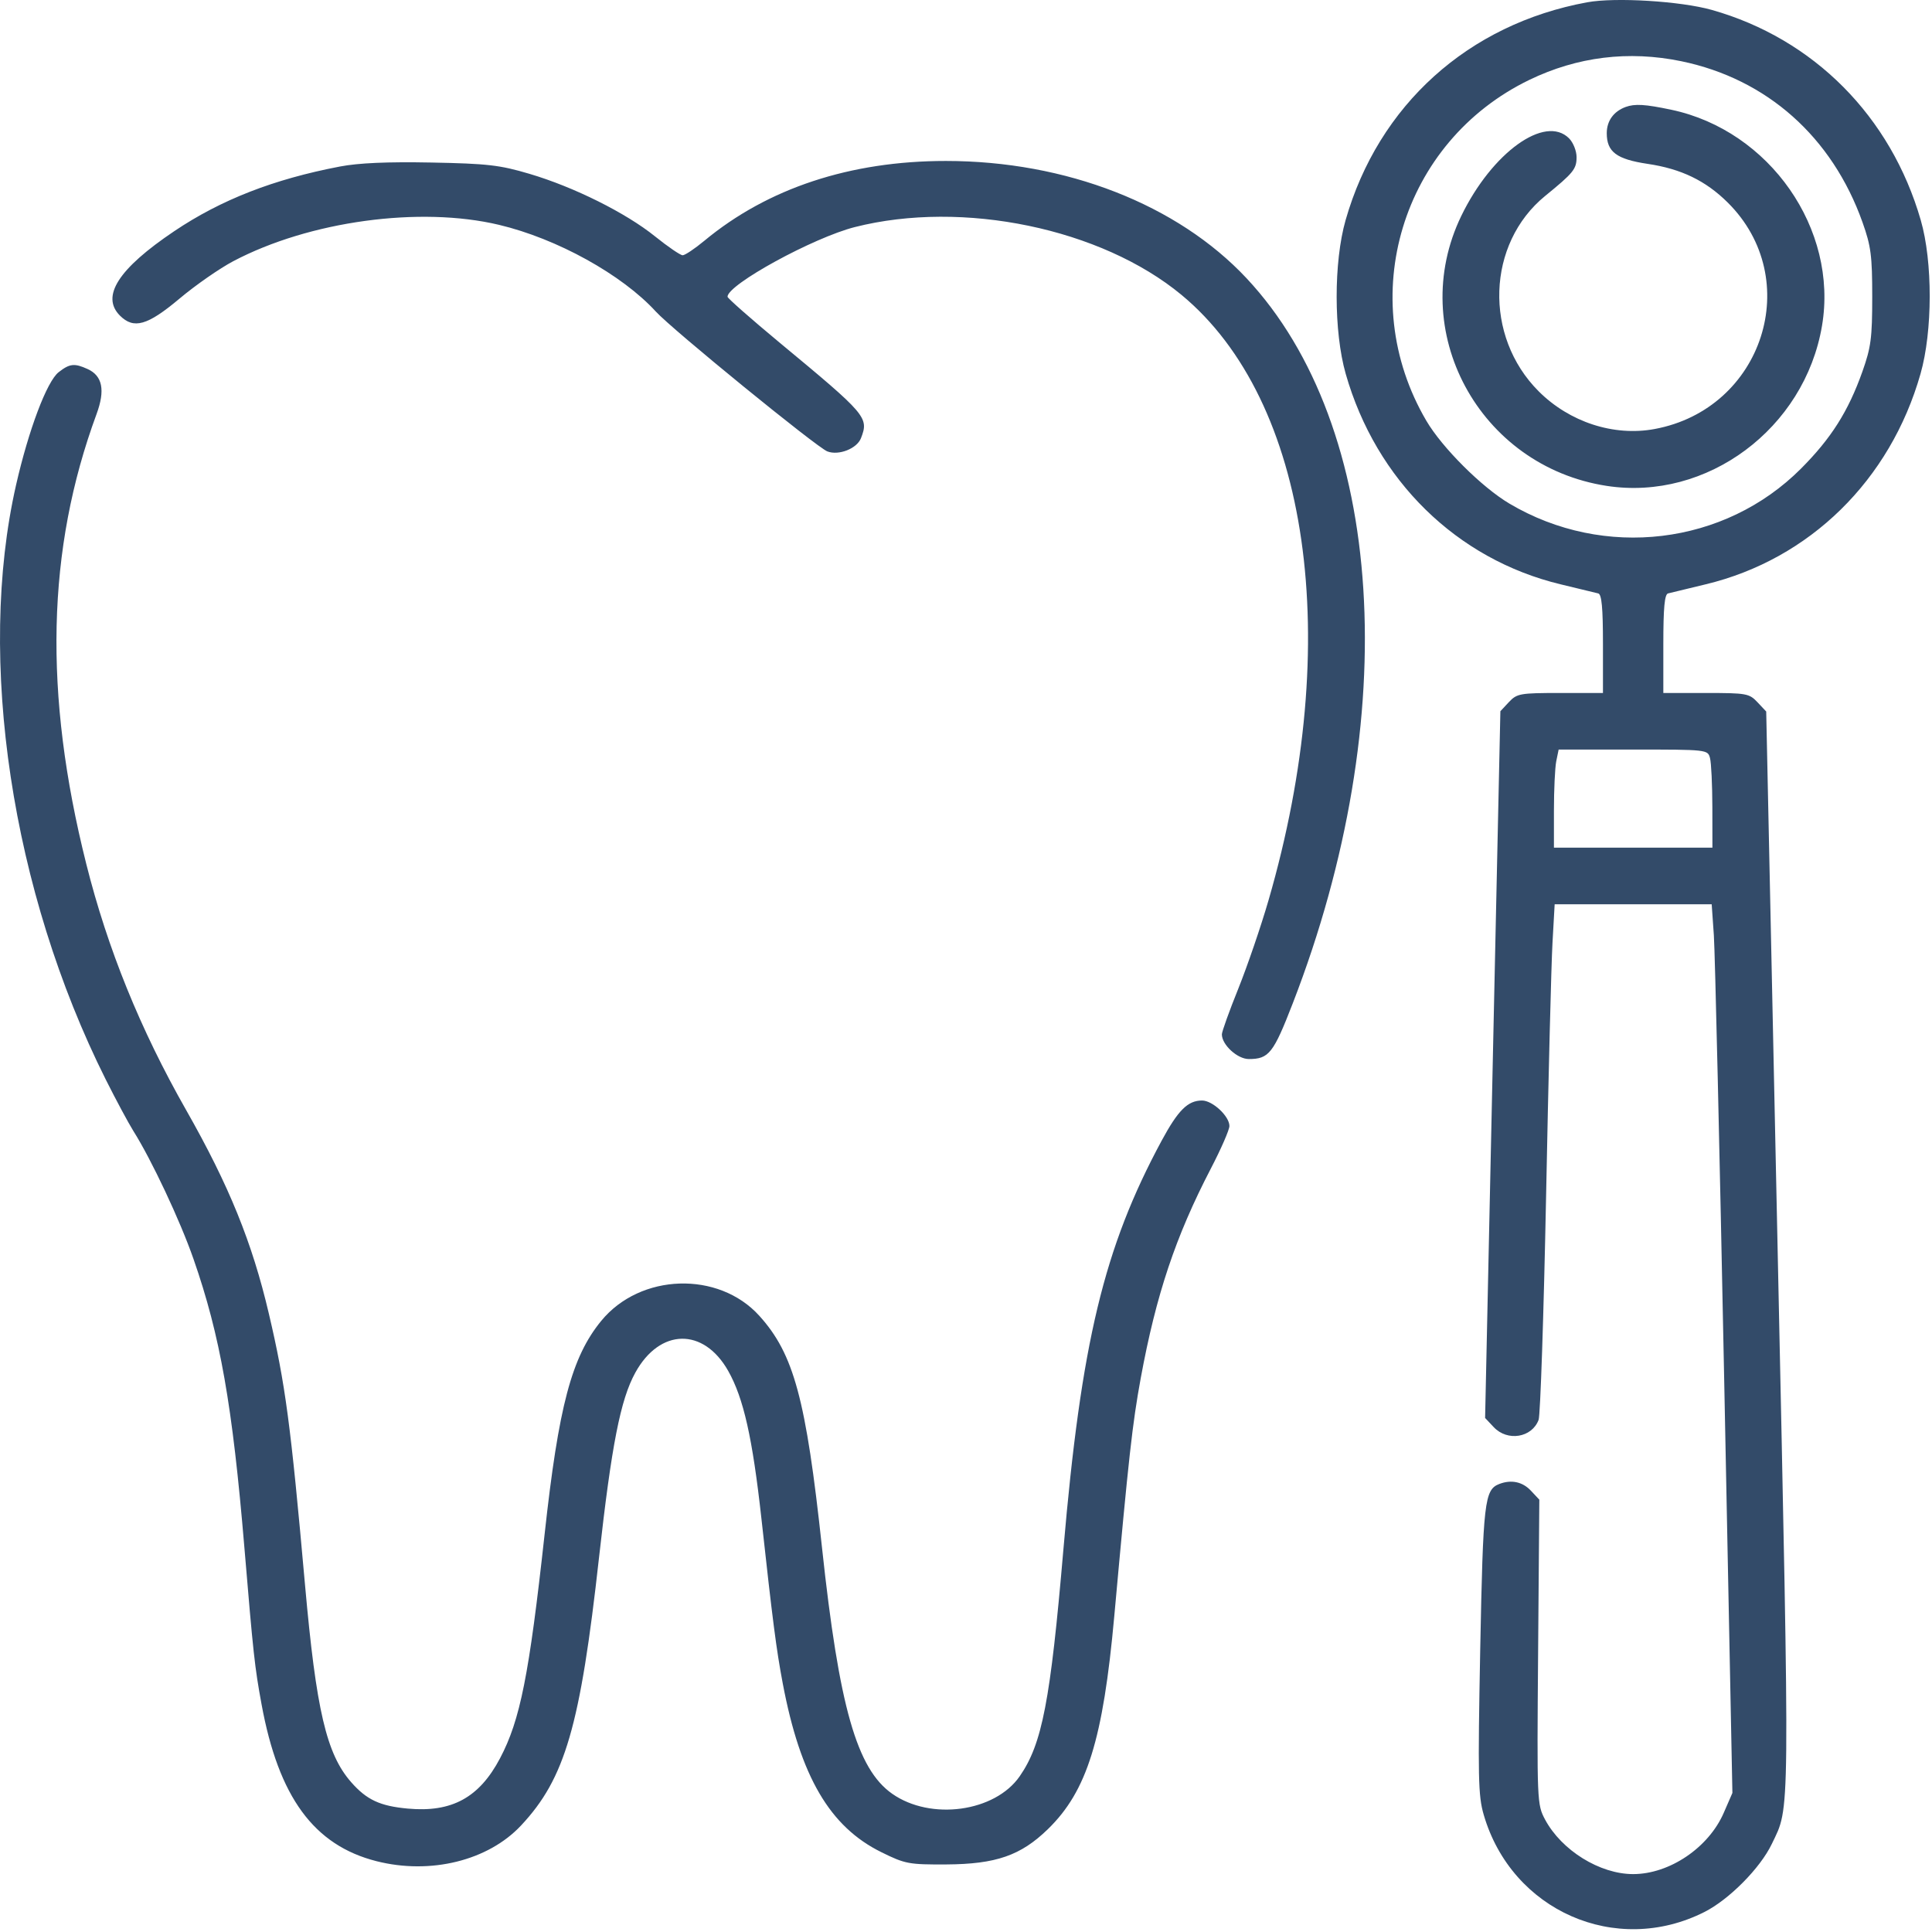 <svg width="32" height="32" viewBox="0 0 32 32" fill="none" xmlns="http://www.w3.org/2000/svg">
<path fill-rule="evenodd" clip-rule="evenodd" d="M26.289 0.038C24.319 0.399 22.831 1.741 22.287 3.647C22.089 4.341 22.09 5.493 22.289 6.191C22.792 7.955 24.128 9.264 25.848 9.678C26.148 9.75 26.429 9.819 26.472 9.829C26.529 9.844 26.55 10.064 26.55 10.664V11.478H25.842C25.174 11.478 25.126 11.487 24.992 11.629L24.851 11.78L24.724 17.633L24.598 23.486L24.741 23.638C24.968 23.879 25.372 23.814 25.484 23.518C25.513 23.442 25.569 21.777 25.608 19.819C25.646 17.861 25.694 15.971 25.714 15.619L25.75 14.978H27.05H28.351L28.387 15.494C28.406 15.777 28.483 19.089 28.558 22.853L28.694 29.697L28.552 30.023C28.302 30.602 27.653 31.041 27.05 31.041C26.498 31.041 25.866 30.649 25.592 30.139C25.458 29.887 25.456 29.852 25.476 27.361L25.496 24.839L25.356 24.69C25.218 24.543 25.032 24.503 24.834 24.579C24.587 24.674 24.565 24.866 24.517 27.325C24.477 29.439 24.483 29.743 24.575 30.058C25.037 31.648 26.764 32.409 28.23 31.669C28.64 31.462 29.156 30.941 29.347 30.541C29.651 29.905 29.647 30.285 29.444 20.733L29.254 11.785L29.11 11.632C28.973 11.486 28.929 11.478 28.258 11.478H27.55V10.664C27.55 10.064 27.571 9.844 27.628 9.829C27.671 9.819 27.952 9.75 28.252 9.678C29.973 9.264 31.309 7.954 31.81 6.191C32.011 5.486 32.013 4.335 31.814 3.647C31.318 1.927 30.04 0.641 28.352 0.164C27.838 0.019 26.754 -0.048 26.289 0.038ZM27.847 1.014C29.265 1.307 30.346 2.268 30.849 3.682C30.989 4.076 31.01 4.235 31.01 4.916C31.01 5.599 30.989 5.754 30.847 6.155C30.613 6.814 30.33 7.26 29.831 7.761C28.566 9.03 26.569 9.27 25.002 8.342C24.544 8.071 23.885 7.414 23.624 6.968C22.431 4.934 23.214 2.347 25.331 1.323C26.125 0.939 26.975 0.834 27.847 1.014ZM26.925 1.772C26.726 1.846 26.613 2.003 26.613 2.206C26.613 2.516 26.775 2.637 27.289 2.714C27.845 2.796 28.25 2.992 28.615 3.353C29.895 4.621 29.201 6.774 27.405 7.106C26.73 7.231 25.996 6.992 25.485 6.481C24.573 5.569 24.624 4.036 25.593 3.245C26.062 2.863 26.113 2.8 26.113 2.603C26.113 2.499 26.057 2.36 25.988 2.291C25.591 1.894 24.713 2.526 24.204 3.575C23.284 5.473 24.495 7.722 26.613 8.048C28.271 8.303 29.89 7.099 30.178 5.397C30.45 3.795 29.312 2.163 27.683 1.818C27.247 1.726 27.079 1.716 26.925 1.772ZM5.631 2.758C4.532 2.968 3.661 3.308 2.886 3.829C1.961 4.451 1.667 4.908 1.987 5.228C2.216 5.456 2.442 5.392 2.972 4.947C3.238 4.723 3.64 4.444 3.864 4.326C5.124 3.662 6.954 3.412 8.265 3.724C9.225 3.952 10.303 4.548 10.863 5.161C11.132 5.456 13.53 7.411 13.704 7.477C13.893 7.549 14.195 7.43 14.261 7.256C14.393 6.914 14.356 6.871 12.909 5.672C12.437 5.28 12.05 4.939 12.05 4.915C12.05 4.713 13.47 3.936 14.159 3.761C15.947 3.307 18.239 3.783 19.569 4.884C21.69 6.64 22.26 10.606 21.01 14.914C20.886 15.342 20.661 15.999 20.511 16.373C20.36 16.747 20.238 17.088 20.238 17.132C20.238 17.305 20.495 17.541 20.684 17.541C21.017 17.541 21.091 17.447 21.412 16.619C23.251 11.872 22.945 7.064 20.647 4.609C19.502 3.386 17.656 2.666 15.666 2.666C14.082 2.666 12.716 3.117 11.666 3.988C11.507 4.12 11.345 4.228 11.307 4.228C11.269 4.228 11.063 4.087 10.849 3.915C10.365 3.525 9.506 3.097 8.769 2.879C8.276 2.733 8.075 2.71 7.144 2.692C6.42 2.678 5.938 2.699 5.631 2.758ZM0.971 6.165C0.776 6.318 0.474 7.12 0.266 8.033C-0.39 10.914 0.191 14.764 1.751 17.879C1.922 18.22 2.128 18.603 2.208 18.731C2.509 19.208 2.984 20.218 3.205 20.853C3.647 22.121 3.85 23.272 4.048 25.634C4.195 27.394 4.218 27.607 4.332 28.228C4.614 29.765 5.199 30.564 6.236 30.827C7.131 31.054 8.086 30.818 8.631 30.235C9.36 29.456 9.611 28.594 9.922 25.795C10.13 23.933 10.277 23.181 10.523 22.735C10.929 21.998 11.653 21.985 12.061 22.706C12.316 23.157 12.464 23.818 12.611 25.148C12.798 26.852 12.859 27.325 12.965 27.884C13.257 29.426 13.744 30.258 14.6 30.679C14.993 30.873 15.054 30.884 15.674 30.881C16.497 30.876 16.908 30.733 17.357 30.296C18.005 29.665 18.271 28.81 18.456 26.768C18.695 24.13 18.755 23.585 18.895 22.822C19.149 21.443 19.472 20.478 20.055 19.356C20.224 19.031 20.363 18.713 20.363 18.65C20.363 18.488 20.084 18.228 19.91 18.228C19.674 18.228 19.514 18.387 19.24 18.894C18.284 20.667 17.907 22.237 17.613 25.666C17.398 28.175 17.262 28.883 16.89 29.42C16.48 30.013 15.416 30.159 14.777 29.71C14.191 29.299 13.898 28.269 13.615 25.634C13.35 23.172 13.149 22.427 12.577 21.794C11.902 21.047 10.605 21.088 9.958 21.878C9.468 22.477 9.253 23.285 9.02 25.416C8.764 27.747 8.616 28.491 8.282 29.123C7.938 29.775 7.483 30.023 6.755 29.956C6.294 29.914 6.073 29.811 5.816 29.518C5.407 29.052 5.237 28.326 5.052 26.25C4.815 23.588 4.727 22.924 4.453 21.758C4.176 20.577 3.794 19.636 3.082 18.384C2.324 17.052 1.782 15.716 1.429 14.31C0.719 11.485 0.773 9.099 1.599 6.859C1.745 6.463 1.698 6.224 1.45 6.112C1.233 6.013 1.153 6.022 0.971 6.165ZM28.323 12.556C28.344 12.633 28.361 12.999 28.362 13.369L28.363 14.04H27.05H25.738V13.423C25.738 13.084 25.755 12.718 25.776 12.611L25.816 12.415H27.05C28.278 12.415 28.286 12.416 28.323 12.556Z" fill="#334B69"/>
</svg>
